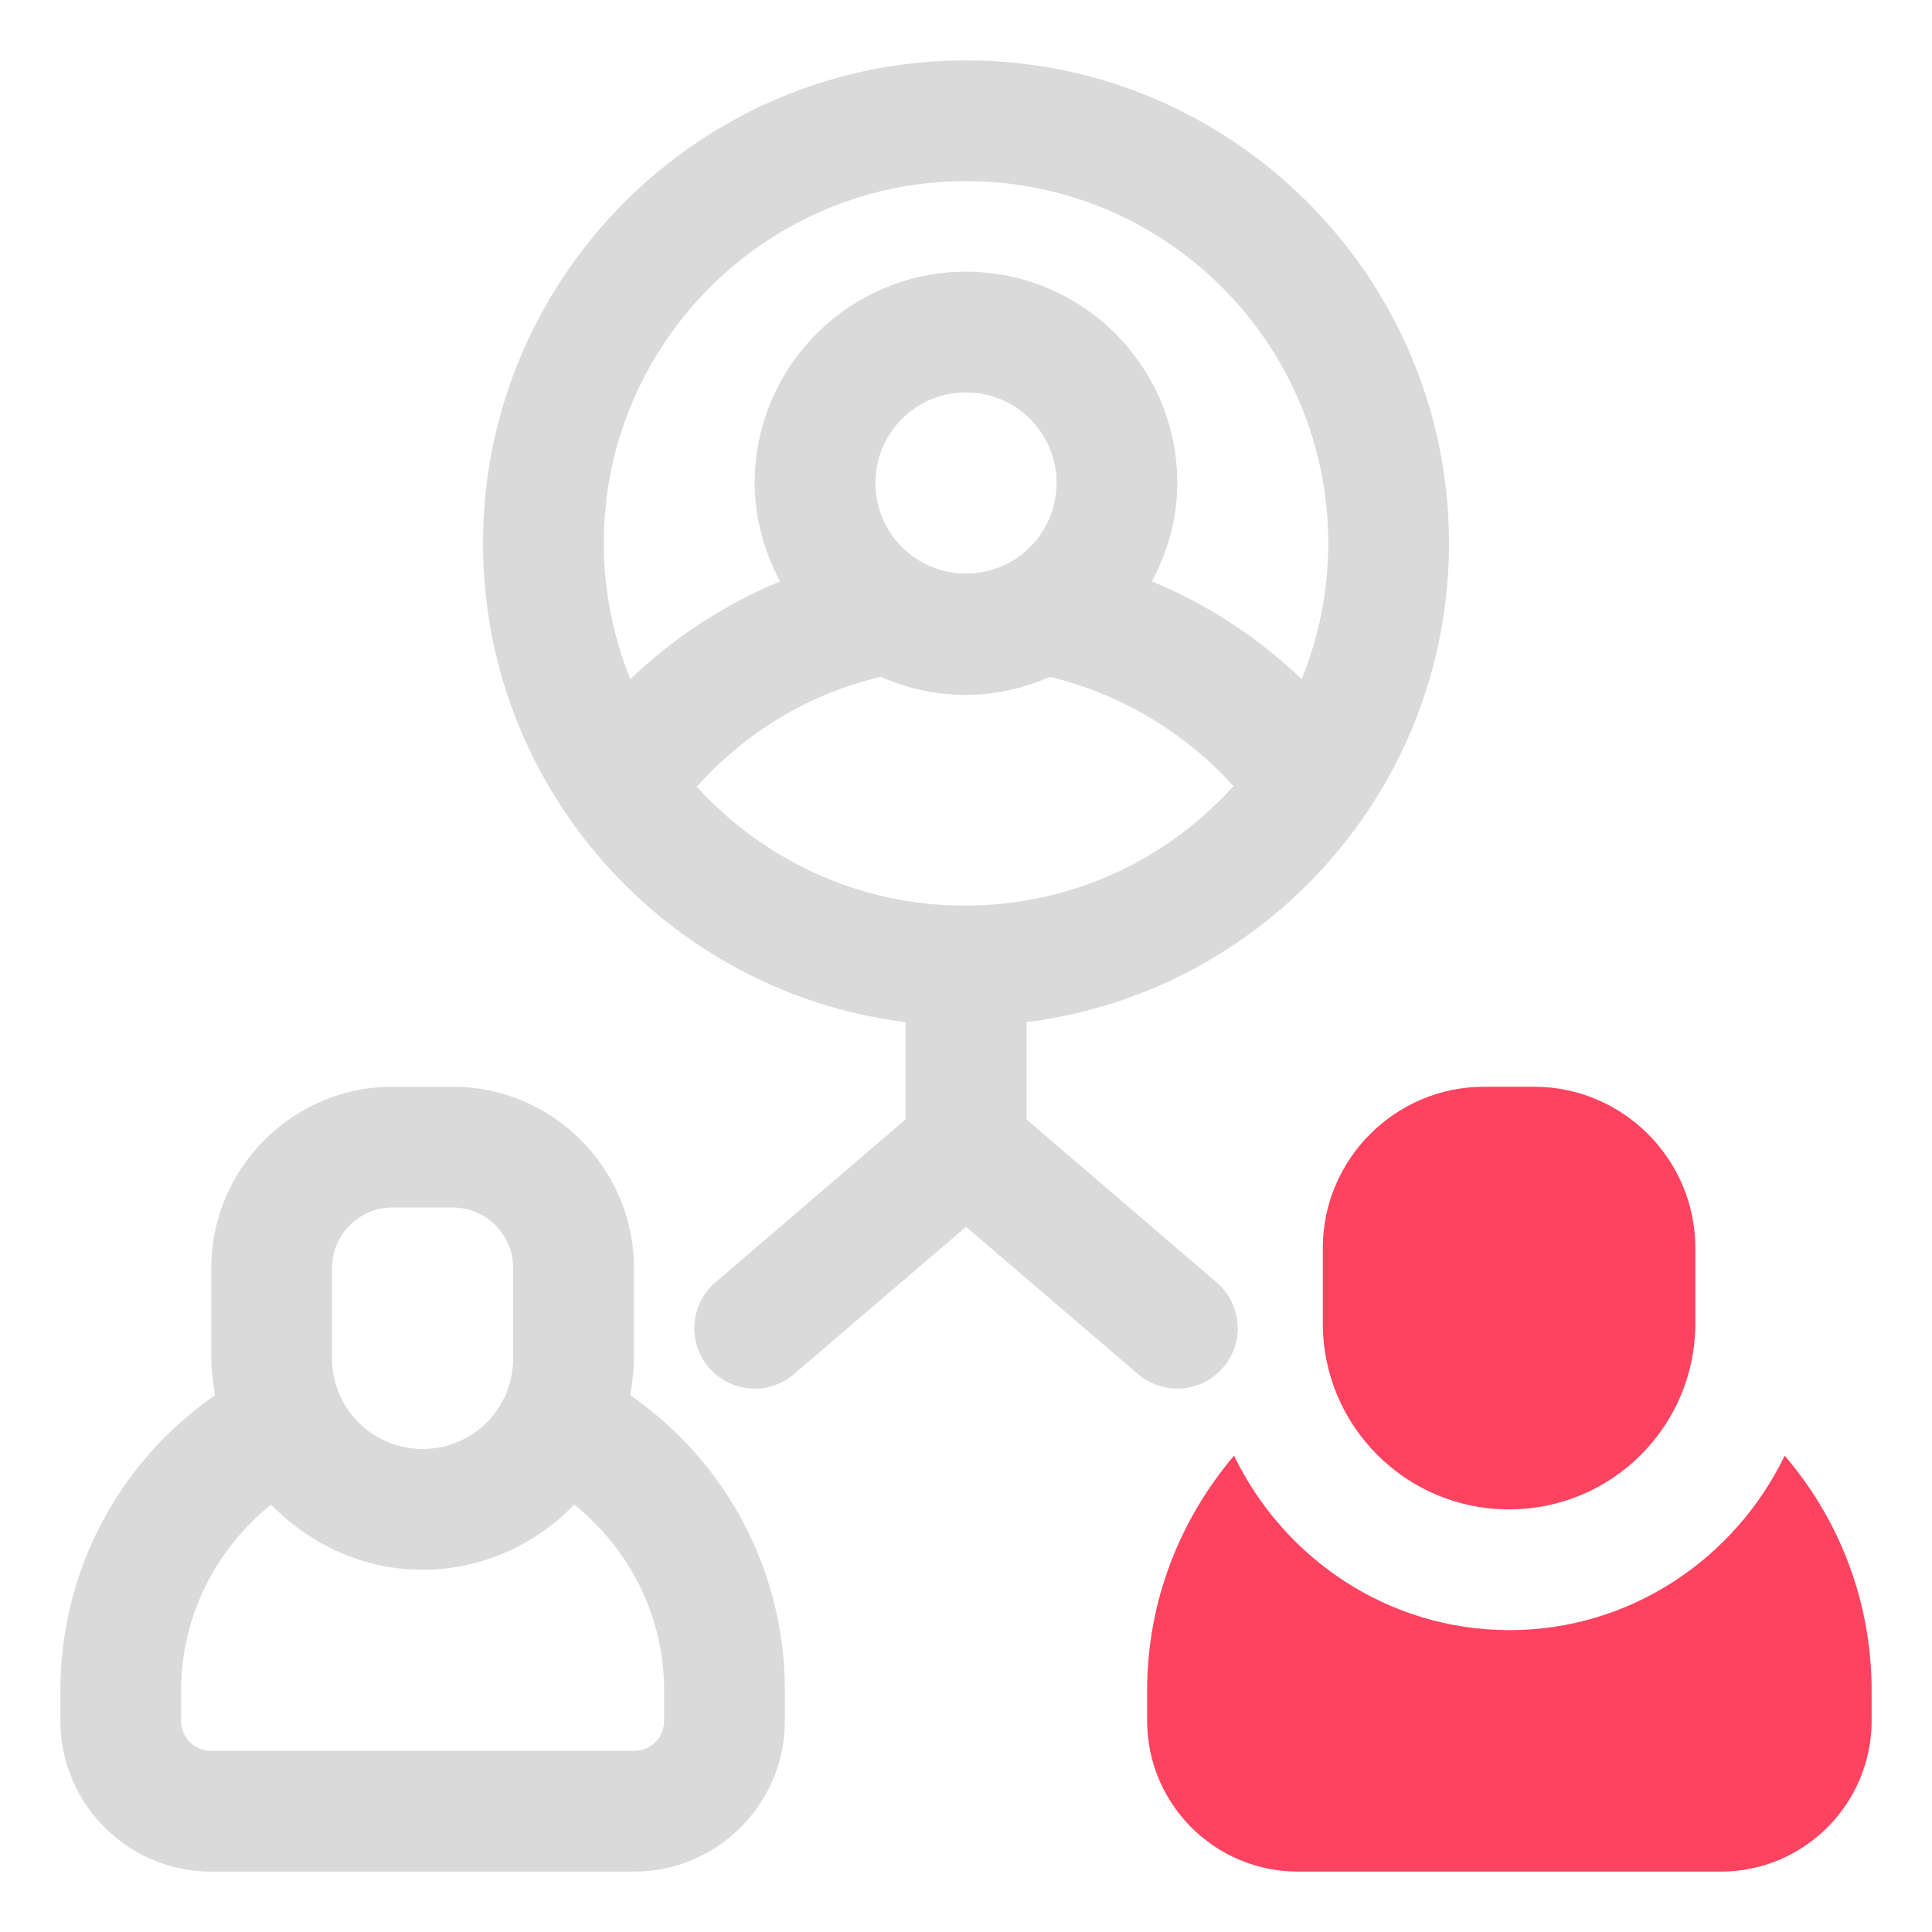 <?xml version="1.0" encoding="UTF-8"?>
<svg id="OBJECT" xmlns="http://www.w3.org/2000/svg" viewBox="0 0 32 32">
  <defs>
    <style>
      .cls-1 {
        fill: #FD4360;
      }

      .cls-1, .cls-2 {
        stroke-width: 0px;
      }

      .cls-2 {
        fill: #dadada;
      }
    </style>
  </defs>
  <g>
    <path class="cls-2" d="m10.44,23.11c.03-.2.06-.4.06-.61v-1.5c0-1.65-1.35-3-3-3h-1c-1.65,0-3,1.35-3,3v1.5c0,.21.03.41.06.61-1.6,1.11-2.56,2.92-2.56,4.89v.5c0,1.38,1.12,2.5,2.5,2.5h7c1.38,0,2.5-1.12,2.5-2.5v-.5c0-1.97-.96-3.78-2.56-4.89Zm-4.94-2.11c0-.55.45-1,1-1h1c.55,0,1,.45,1,1v1.5c0,.83-.67,1.5-1.5,1.5s-1.5-.67-1.5-1.5v-1.5Zm5.5,7.5c0,.28-.22.5-.5.5H3.5c-.28,0-.5-.22-.5-.5v-.5c0-1.21.56-2.33,1.49-3.08.64.66,1.53,1.08,2.51,1.08s1.88-.42,2.51-1.08c.93.75,1.49,1.86,1.49,3.08v.5Z"/>
    <path class="cls-2" d="m24,9c0-4.41-3.59-8-8-8s-8,3.59-8,8c0,4.07,3.06,7.44,7,7.93v1.61l-3.15,2.7c-.42.36-.47.99-.11,1.41.36.42.99.47,1.41.11l2.85-2.44,2.85,2.44c.19.16.42.24.65.24.28,0,.56-.12.76-.35.36-.42.31-1.05-.11-1.41l-3.15-2.7v-1.61c3.94-.49,7-3.86,7-7.93Zm-8-6c3.31,0,6,2.69,6,6,0,.8-.16,1.56-.44,2.25-.72-.69-1.56-1.24-2.48-1.62.26-.49.42-1.04.42-1.63,0-1.93-1.57-3.5-3.5-3.5s-3.5,1.57-3.5,3.5c0,.59.16,1.14.42,1.63-.92.38-1.76.93-2.48,1.62-.28-.7-.44-1.46-.44-2.25,0-3.31,2.69-6,6-6Zm-1.5,5c0-.83.67-1.5,1.5-1.5s1.5.67,1.5,1.5-.67,1.5-1.5,1.5-1.5-.67-1.5-1.5Zm-2.95,5.02c.81-.9,1.85-1.53,3.04-1.81.43.19.9.3,1.4.3s.97-.11,1.4-.3c1.19.29,2.23.92,3.04,1.81-1.1,1.22-2.68,1.98-4.45,1.98s-3.35-.77-4.45-1.98Z"/>
  </g>
  <g>
    <path class="cls-1" d="m29.56,24.11c-.82,1.7-2.55,2.89-4.56,2.89s-3.74-1.19-4.56-2.89c-.89,1.05-1.44,2.4-1.44,3.89v.5c0,1.38,1.12,2.5,2.5,2.5h7c1.38,0,2.5-1.12,2.5-2.5v-.5c0-1.48-.54-2.84-1.44-3.89Z"/>
    <path class="cls-1" d="m25,25c1.7,0,3.08-1.38,3.08-3.08v-1.25c0-1.47-1.2-2.67-2.67-2.67h-.83c-1.47,0-2.67,1.2-2.67,2.67v1.25c0,1.7,1.38,3.08,3.08,3.08Z"/>
  </g>
</svg>